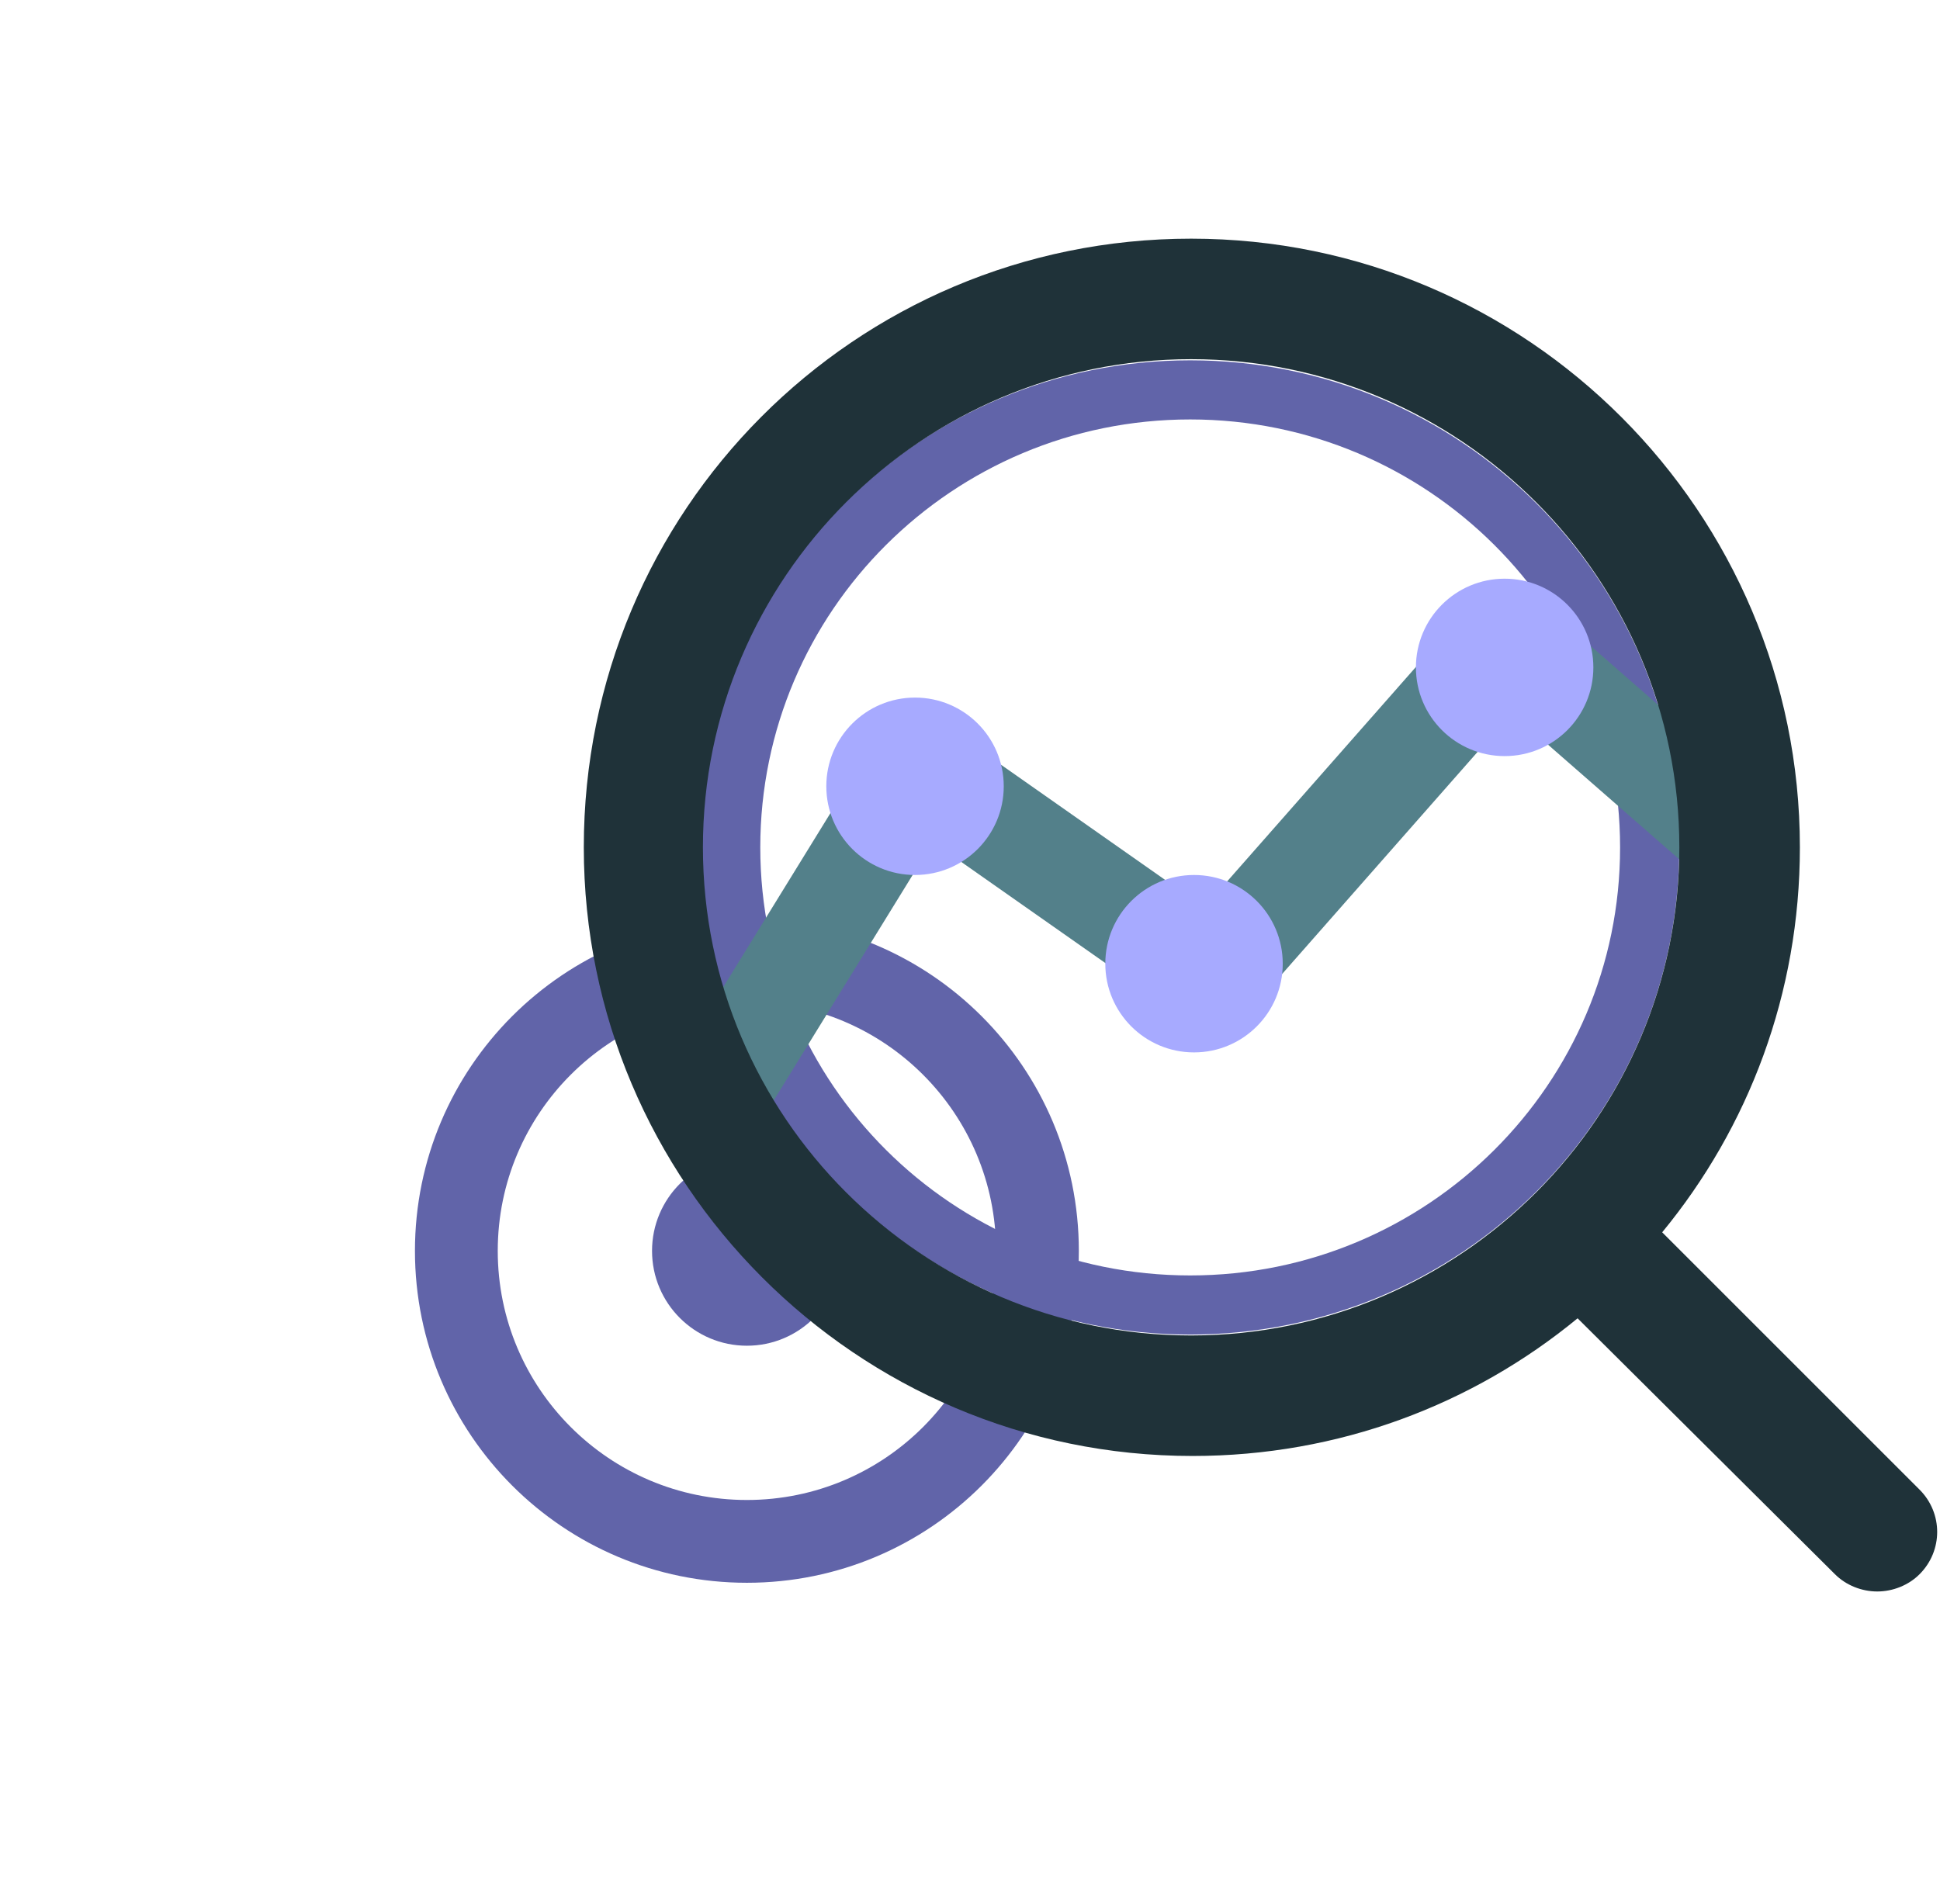 <svg width="164" height="161" viewBox="0 0 164 161" fill="none" xmlns="http://www.w3.org/2000/svg">
<path d="M63.139 113.78C58.711 113.78 55.121 110.19 55.121 105.761C55.121 101.333 58.711 97.743 63.139 97.743C67.568 97.743 71.158 101.333 71.158 105.761C71.158 110.19 67.568 113.78 63.139 113.78Z" fill="#6164A9"/>
<path fill-rule="evenodd" clip-rule="evenodd" d="M91.201 105.761C91.201 121.26 78.638 133.823 63.139 133.823C47.641 133.823 35.078 121.26 35.078 105.761C35.078 90.263 47.641 77.7 63.139 77.7C78.638 77.7 91.201 90.263 91.201 105.761ZM84.201 105.761C84.201 117.394 74.772 126.823 63.139 126.823C51.507 126.823 42.078 117.394 42.078 105.761C42.078 94.129 51.507 84.7 63.139 84.7C74.772 84.7 84.201 94.129 84.201 105.761Z" fill="#6164A9"/>
<path fill-rule="evenodd" clip-rule="evenodd" d="M100.614 107.838C120.703 107.838 136.956 91.619 136.956 71.651C136.956 51.683 120.703 35.464 100.614 35.464C80.524 35.464 64.271 51.683 64.271 71.651C64.271 91.619 80.524 107.838 100.614 107.838ZM100.614 112.838C123.447 112.838 141.956 94.398 141.956 71.651C141.956 48.904 123.447 30.464 100.614 30.464C77.781 30.464 59.271 48.904 59.271 71.651C59.271 94.398 77.781 112.838 100.614 112.838Z" fill="#6164A9"/>
<path fill-rule="evenodd" clip-rule="evenodd" d="M142.755 62.108L142.683 61.792L130.25 50.931C128.453 49.361 125.731 49.541 124.152 51.328L101.805 76.718L80.079 61.47L80.077 61.468C79.098 60.776 77.874 60.534 76.717 60.77L76.715 60.77C75.547 61.011 74.529 61.726 73.904 62.739L60.727 84.129L60.867 84.566C61.719 87.24 62.829 89.799 64.166 92.214L64.995 93.71L78.866 71.195L100.007 86.032C101.801 87.294 104.277 87.003 105.741 85.354L127.801 60.287L143.796 74.26L143.82 72.09C143.821 71.933 143.822 71.777 143.822 71.62C143.822 68.351 143.454 65.167 142.755 62.108Z" fill="#53808A"/>
<path d="M127.196 63.928C131.338 63.928 134.696 60.571 134.696 56.428C134.696 52.286 131.338 48.928 127.196 48.928C123.054 48.928 119.696 52.286 119.696 56.428C119.696 60.571 123.054 63.928 127.196 63.928Z" fill="#A7AAFF"/>
<path d="M84.853 66.48C84.853 70.622 81.495 73.98 77.353 73.98C73.211 73.98 69.853 70.622 69.853 66.48C69.853 62.338 73.211 58.98 77.353 58.98C81.495 58.98 84.853 62.338 84.853 66.48Z" fill="#A7AAFF"/>
<path d="M108.438 81.48C108.438 85.622 105.081 88.98 100.938 88.98C96.796 88.98 93.438 85.622 93.438 81.48C93.438 77.338 96.796 73.98 100.938 73.98C105.081 73.98 108.438 77.338 108.438 81.48Z" fill="#A7AAFF"/>
<path fill-rule="evenodd" clip-rule="evenodd" d="M162.272 125.948L140.515 104.191C147.811 95.324 152.155 84.01 152.155 71.641C152.155 43.319 129.136 20.179 100.693 20.179C72.25 20.179 49.352 43.2 49.352 71.641C49.352 99.963 72.37 123.102 100.813 123.102C113.182 123.102 124.497 118.758 133.364 111.462L155.12 133.1C156.053 134.033 157.376 134.559 158.696 134.559C160.017 134.559 161.339 134.033 162.272 133.1C164.258 131.114 164.258 127.934 162.272 125.948ZM59.422 71.641C59.422 48.883 77.936 30.369 100.693 30.369C123.451 30.369 141.965 48.883 141.965 71.641C141.965 94.398 123.451 112.912 100.693 112.912C77.936 112.912 59.422 94.398 59.422 71.641Z" fill="#1F3239"/>
</svg>
